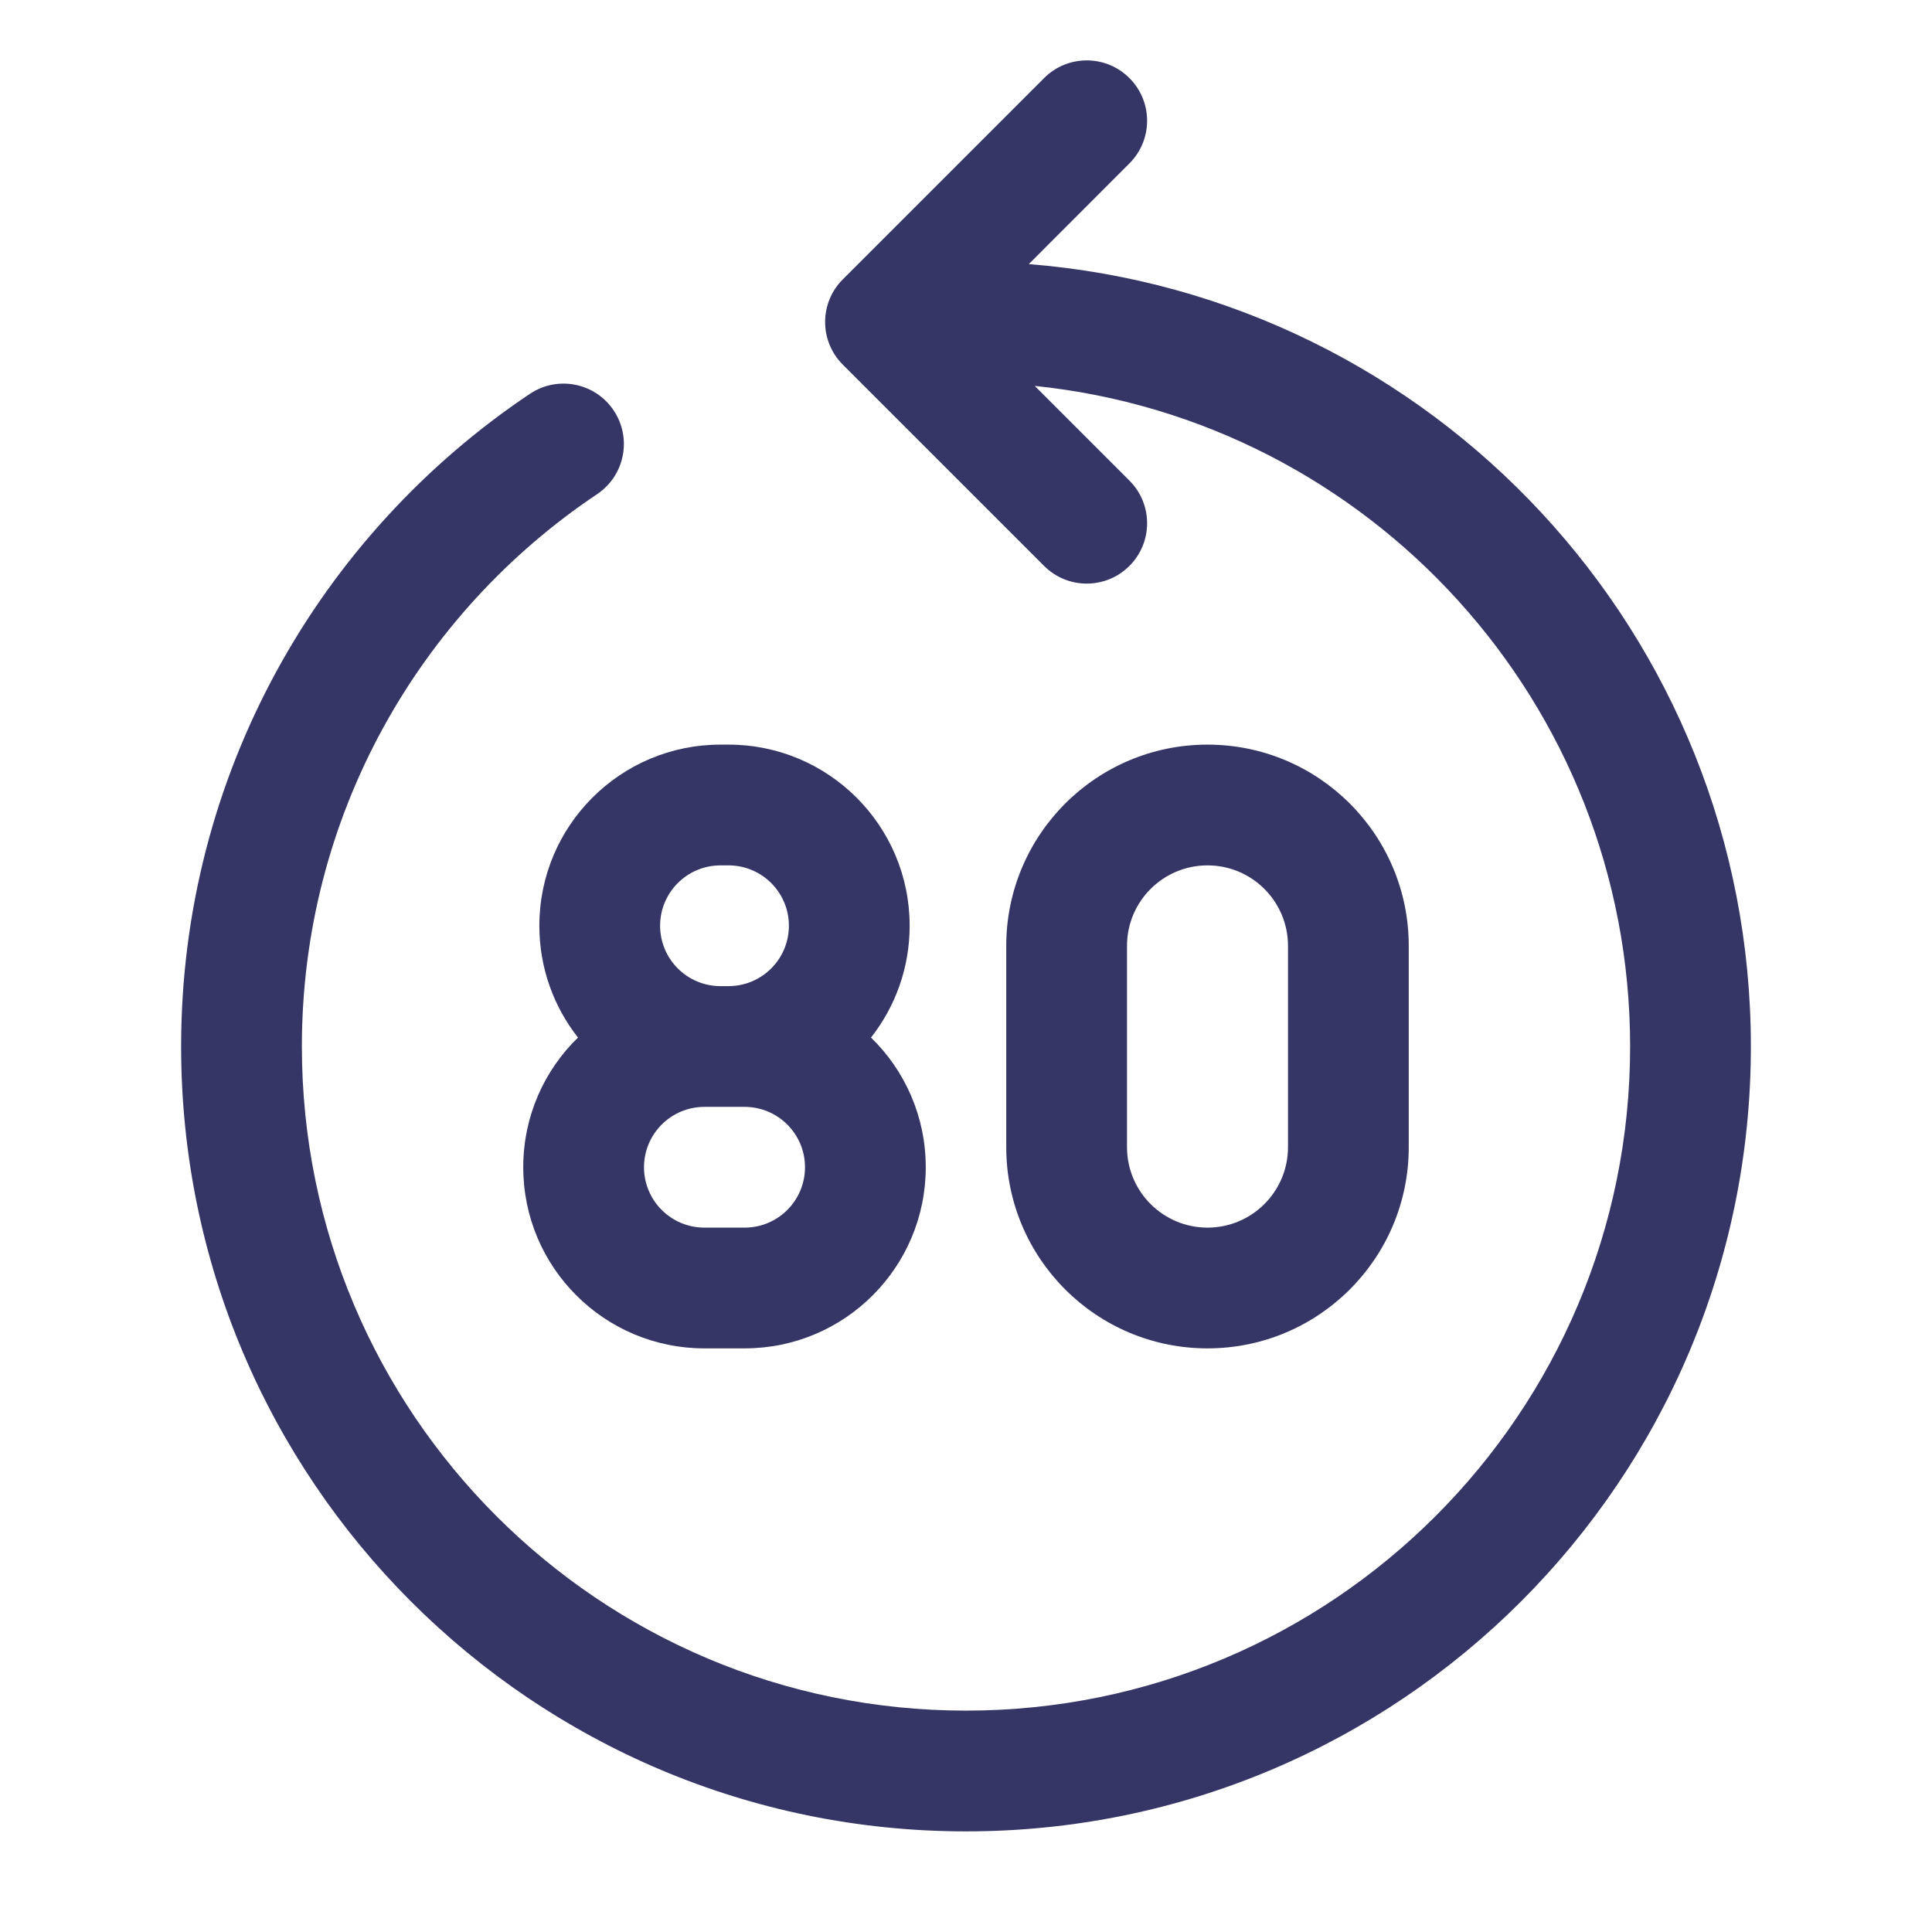 <svg width="24" height="24" viewBox="0 0 24 24" fill="none" xmlns="http://www.w3.org/2000/svg">
<path d="M14.03 0.97C14.323 1.263 14.323 1.737 14.03 2.03L12.78 3.281C17.8 3.678 21.75 7.878 21.75 13C21.75 18.385 17.385 22.75 12 22.75C6.615 22.75 2.25 18.385 2.25 13C2.25 9.619 3.972 6.64 6.583 4.892C6.927 4.662 7.393 4.754 7.623 5.098C7.854 5.443 7.761 5.908 7.417 6.139C5.204 7.62 3.75 10.14 3.75 13C3.75 17.556 7.444 21.25 12 21.25C16.556 21.25 20.25 17.556 20.25 13C20.25 8.732 17.009 5.221 12.854 4.794L14.03 5.97C14.323 6.263 14.323 6.737 14.03 7.03C13.737 7.323 13.263 7.323 12.97 7.03L10.47 4.53C10.329 4.39 10.25 4.199 10.25 4C10.25 3.801 10.329 3.61 10.47 3.47L12.97 0.97C13.263 0.677 13.737 0.677 14.03 0.97Z" fill="#353566"/>
<path fill-rule="evenodd" clip-rule="evenodd" d="M15 9.25C13.619 9.25 12.5 10.369 12.5 11.75V14.25C12.5 15.631 13.619 16.75 15 16.75C16.381 16.75 17.5 15.631 17.5 14.25V11.75C17.5 10.369 16.381 9.25 15 9.25ZM14 11.75C14 11.198 14.448 10.75 15 10.75C15.552 10.75 16 11.198 16 11.75V14.25C16 14.802 15.552 15.25 15 15.25C14.448 15.25 14 14.802 14 14.25V11.75Z" fill="#353566"/>
<path fill-rule="evenodd" clip-rule="evenodd" d="M6.7 11.5C6.7 10.257 7.707 9.25 8.95 9.25H9.05C10.293 9.25 11.3 10.257 11.3 11.5C11.3 12.024 11.121 12.506 10.82 12.889C11.24 13.297 11.5 13.868 11.5 14.5C11.5 15.743 10.493 16.75 9.25 16.75H8.75C7.507 16.75 6.5 15.743 6.5 14.5C6.5 13.868 6.76 13.297 7.18 12.889C6.879 12.506 6.7 12.024 6.7 11.5ZM8.95 12.25H9.05C9.464 12.25 9.8 11.914 9.8 11.5C9.8 11.086 9.464 10.75 9.05 10.75H8.95C8.536 10.75 8.2 11.086 8.2 11.5C8.2 11.914 8.536 12.25 8.95 12.25ZM8.75 13.75C8.336 13.75 8 14.086 8 14.5C8 14.914 8.336 15.25 8.75 15.25H9.25C9.664 15.25 10 14.914 10 14.5C10 14.086 9.664 13.75 9.25 13.75H8.75Z" fill="#353566"/>
</svg>

